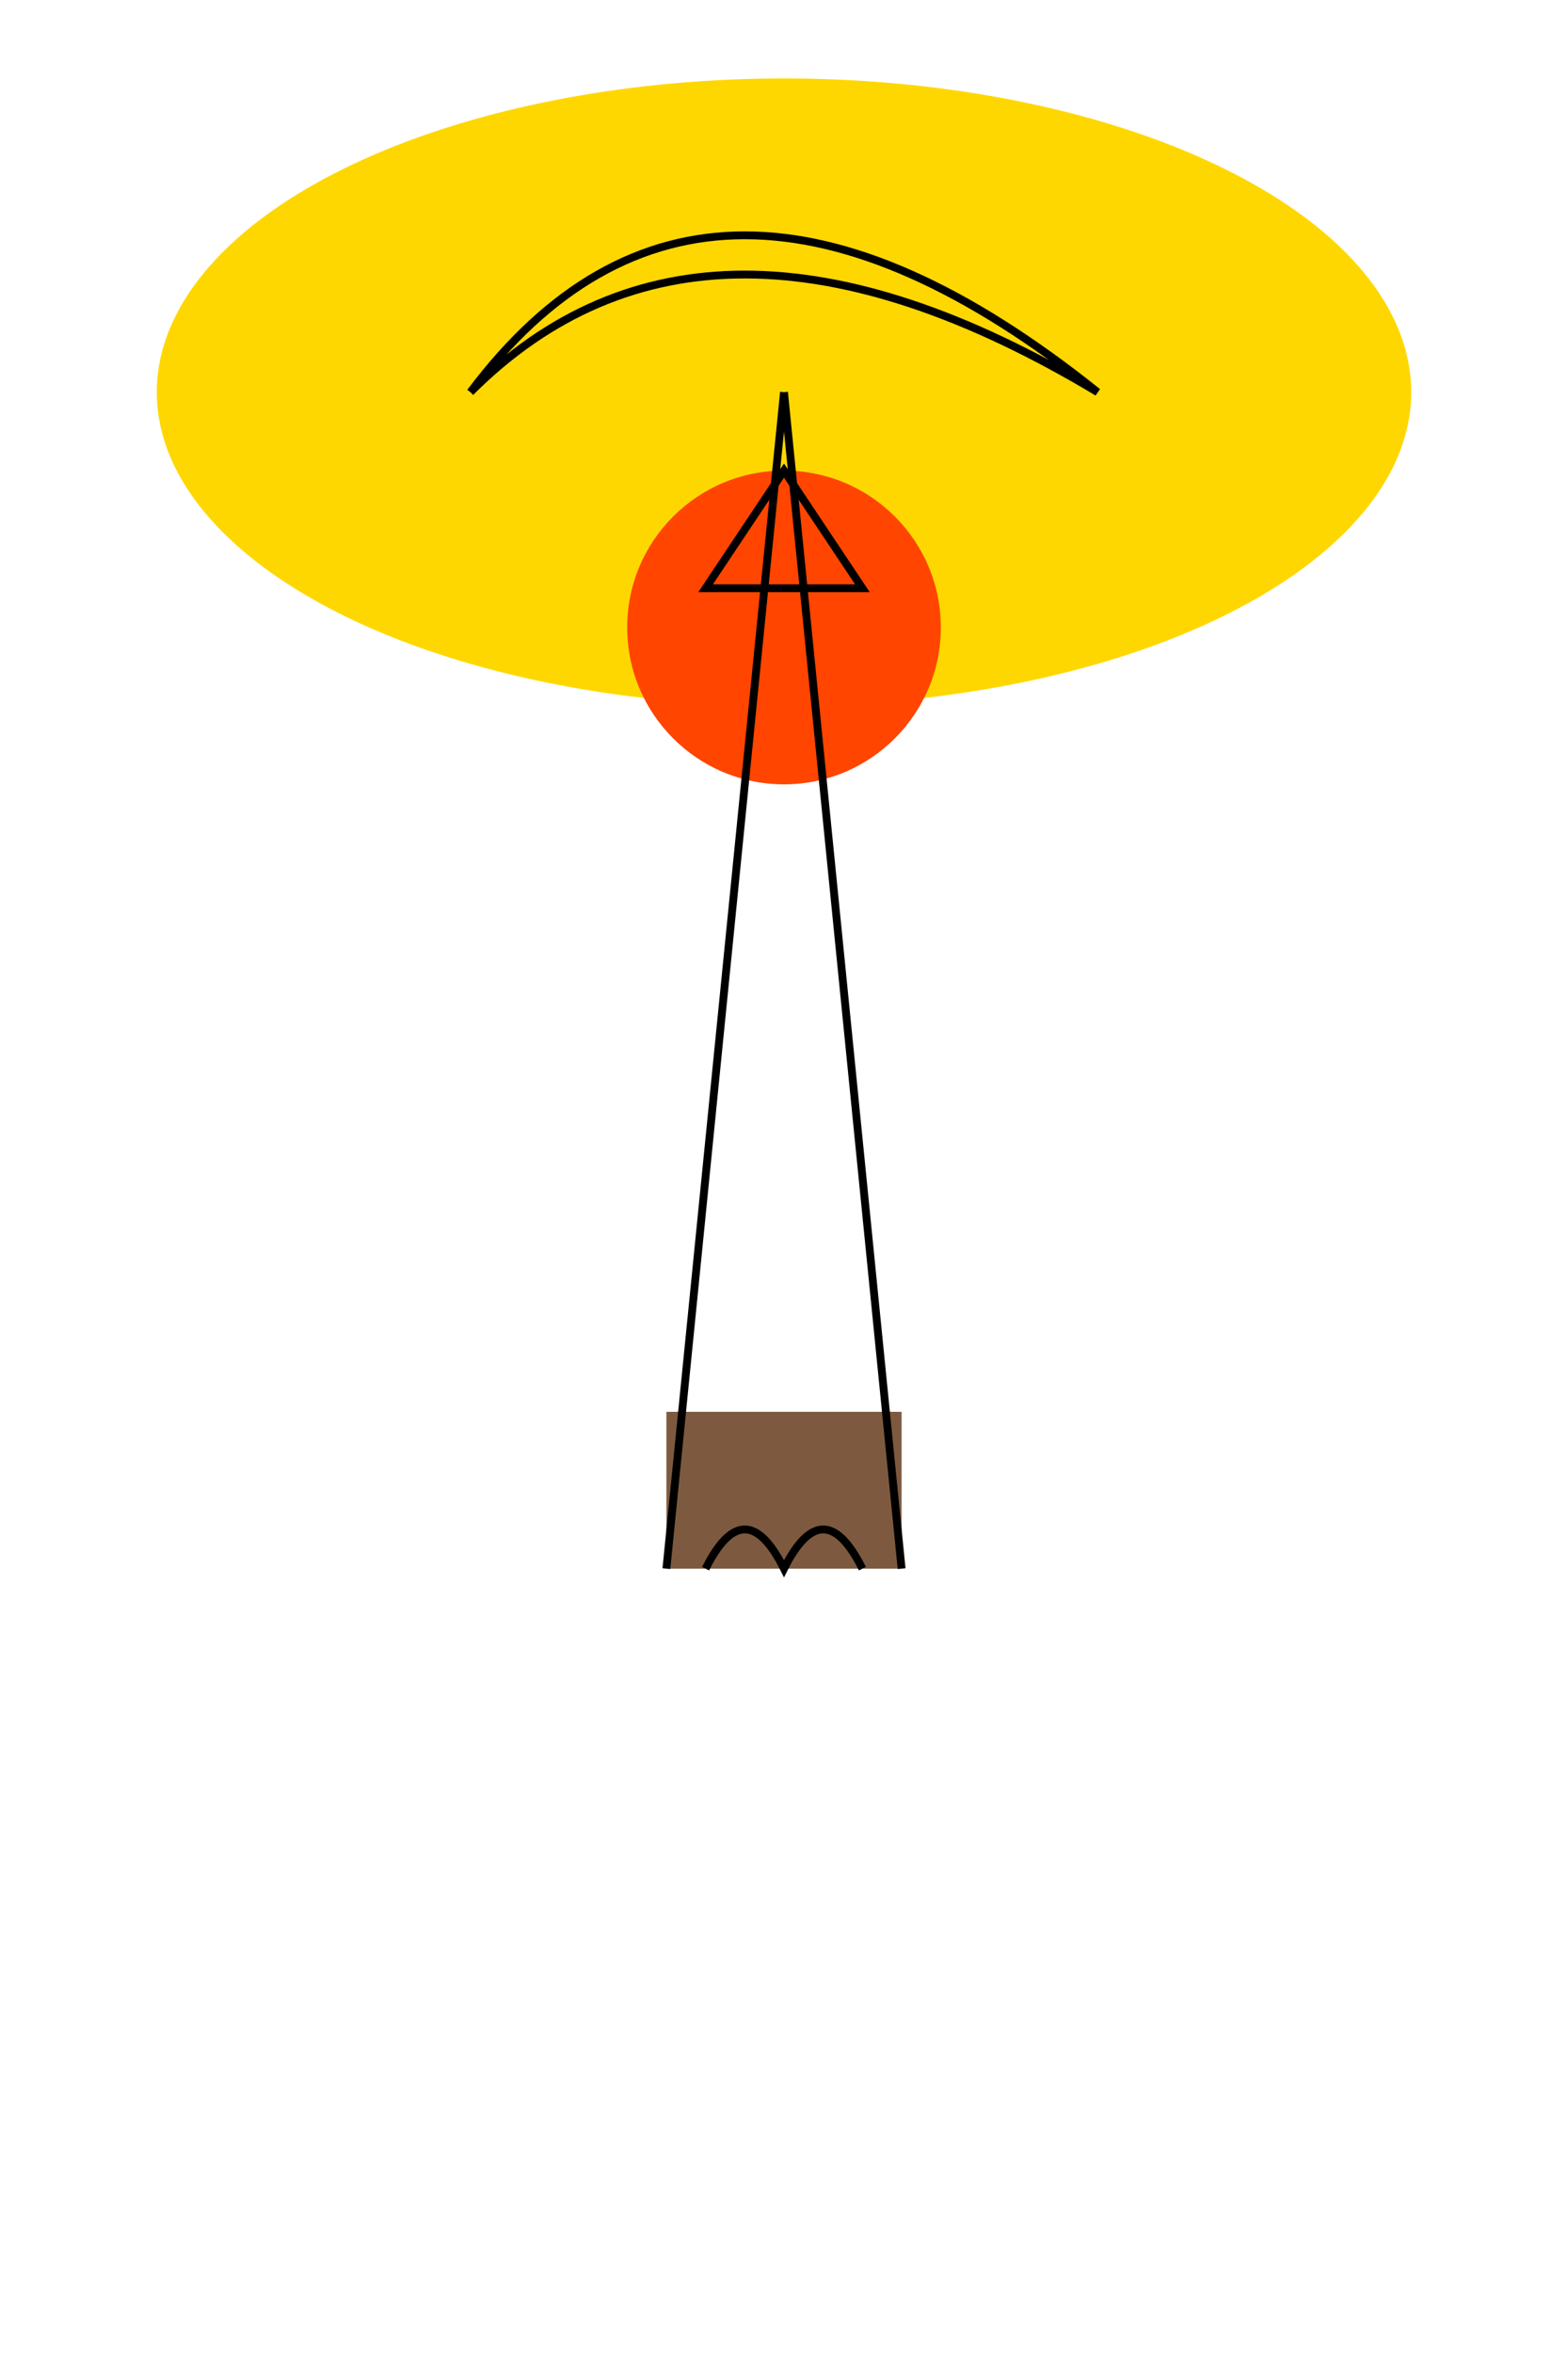 <svg width="200" height="300" xmlns="http://www.w3.org/2000/svg">

  <!-- Balloon envelope -->
  <ellipse cx="100" cy="50" rx="80" ry="40"
           fill="#ffd700"/>
  <path d="M60,50 Q90,10 140,50 Q90,20 60,50"
        stroke="black" fill="transparent"/>

  <!-- Basket -->
  <rect x="85" y="180" width="30" height="20"
        fill="#7d5a3f"/>
  <path d="M90,200 Q95,190 100,200 Q105,190 110,200"
        stroke="black" fill="transparent"/>

  <!-- Burner -->
  <circle cx="100" cy="80" r="20"
          fill="#ff4500"/>
  <path d="M100,60 L90,75 L110,75 Z"
        stroke="black" fill="transparent"/>

  <!-- Rigging -->
  <line x1="85" y1="200" x2="100" y2="50"
        stroke="black"/>
  <line x1="115" y1="200" x2="100" y2="50"
        stroke="black"/>

</svg>